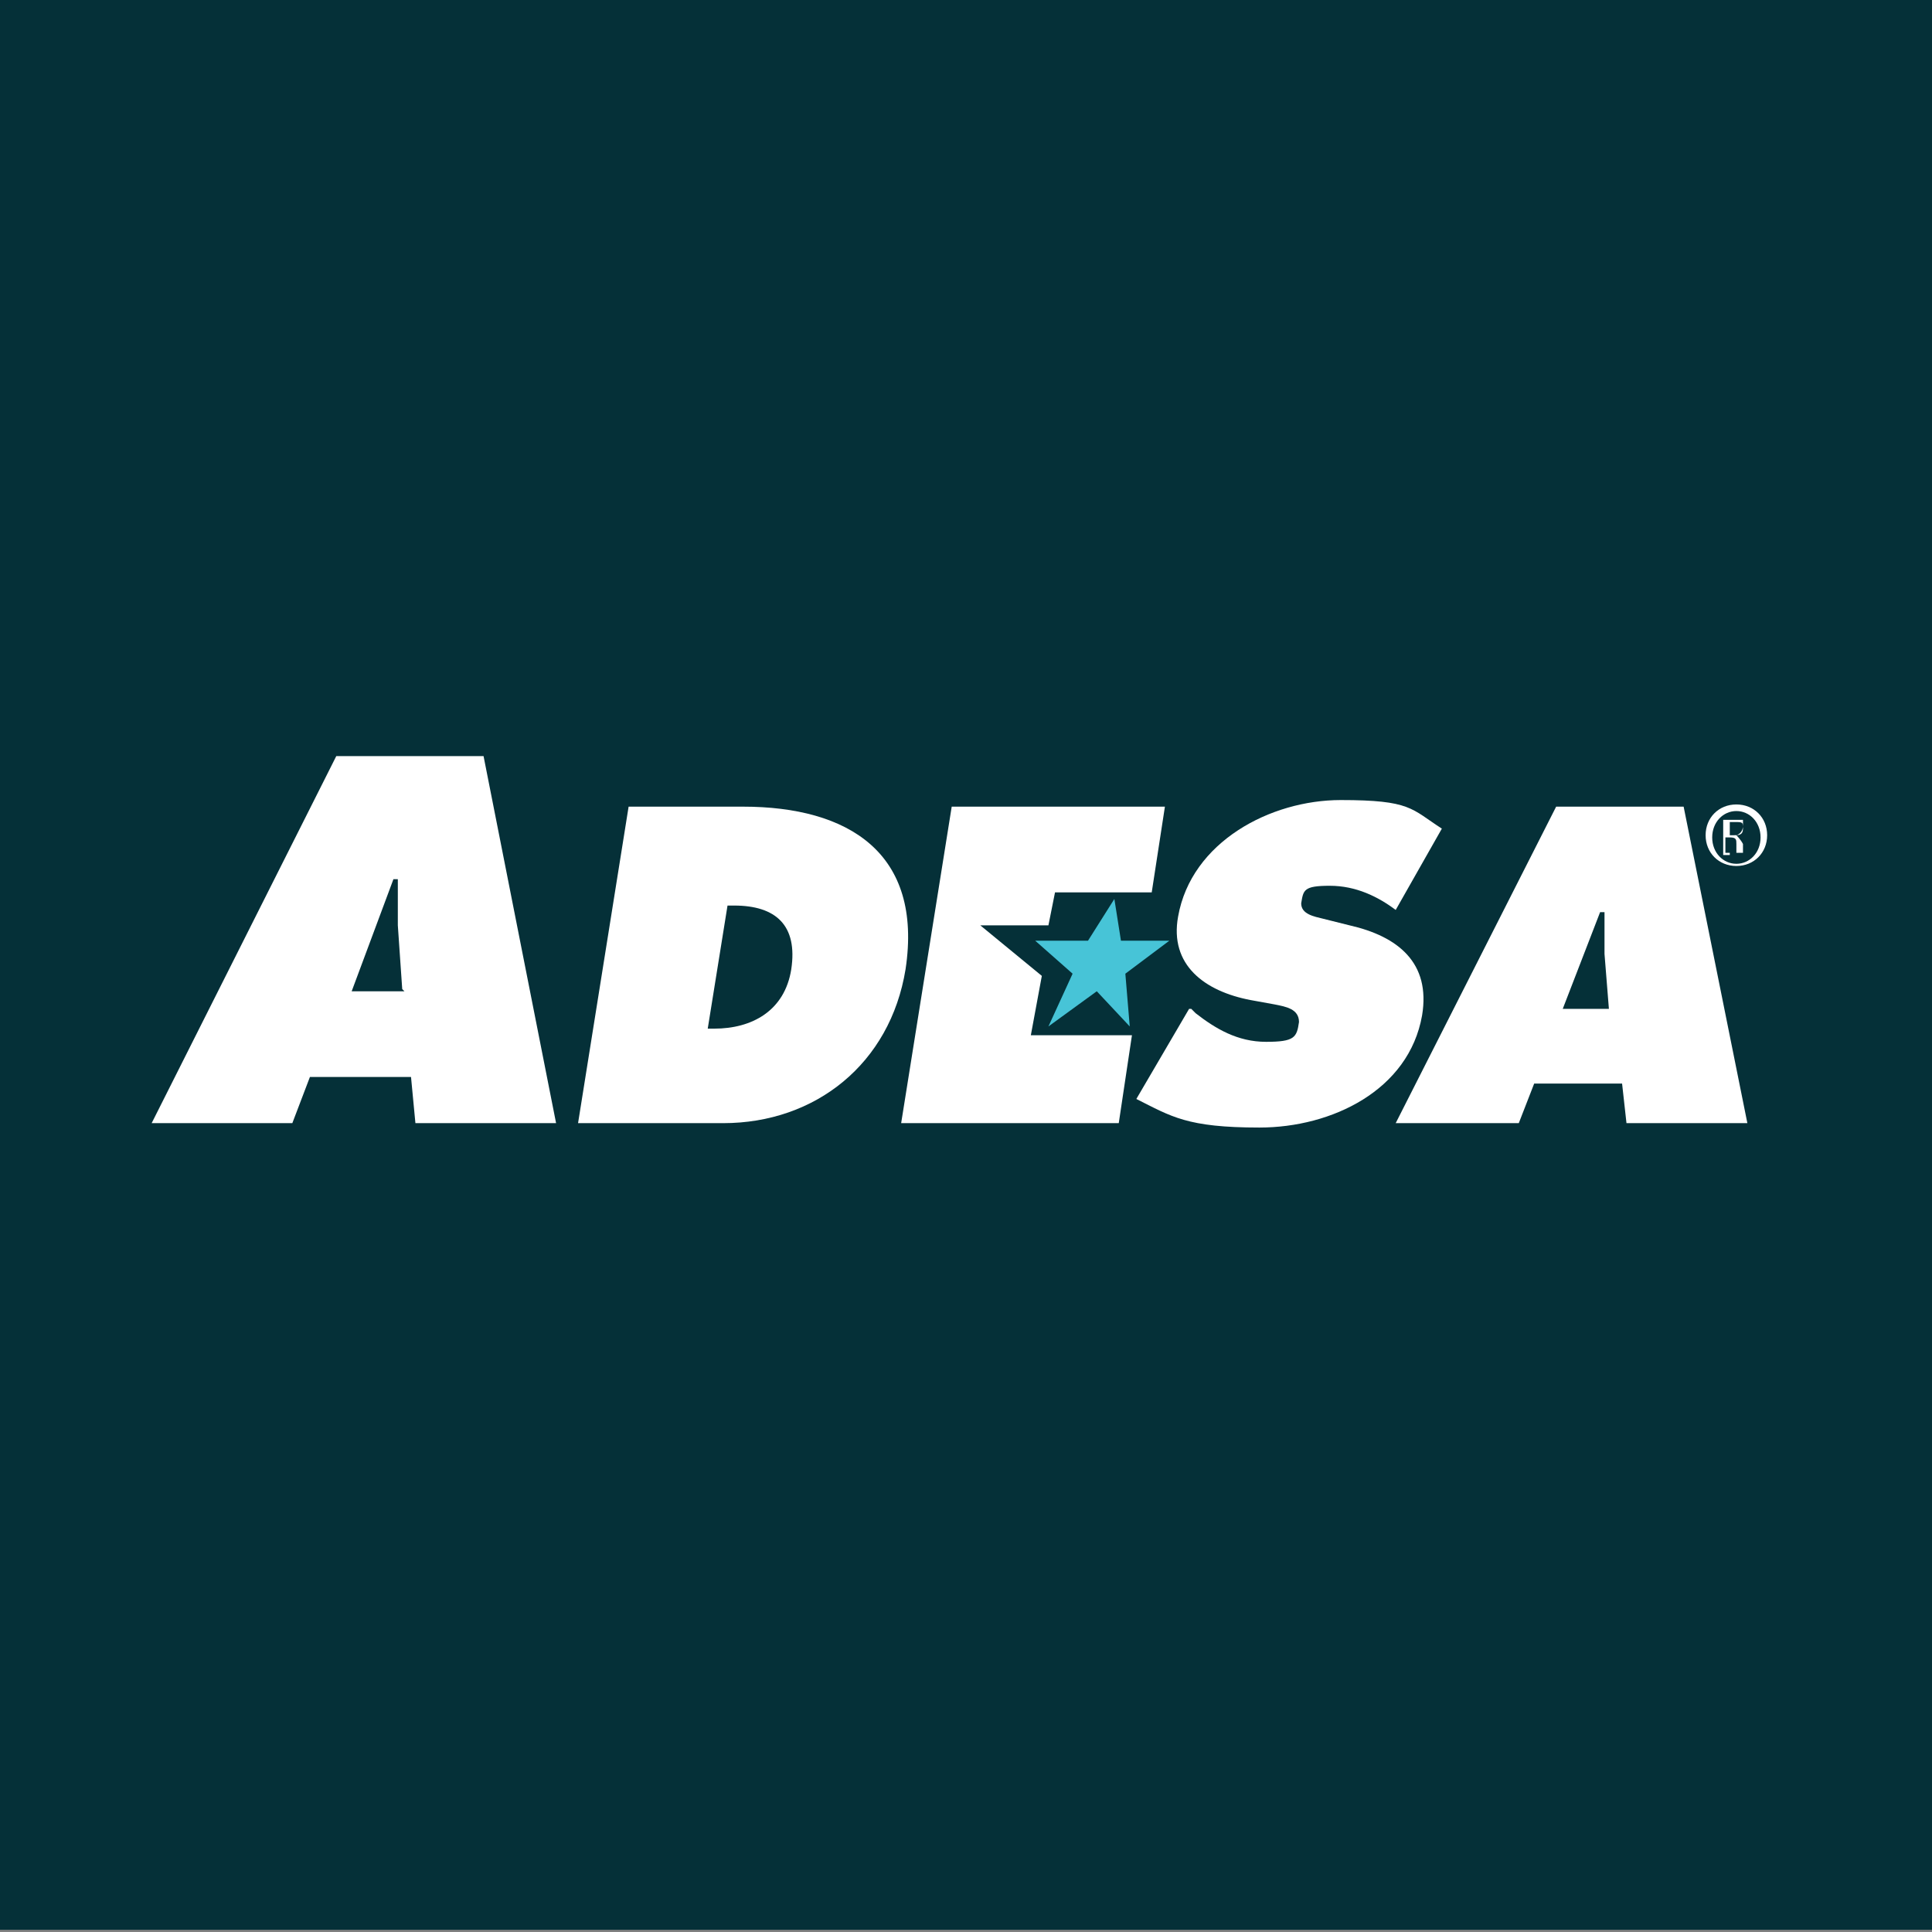 <?xml version="1.0" encoding="UTF-8" standalone="yes"?>
<svg baseProfile="tiny-ps" version="1.2" viewBox="0 0 87.9 87.9" xmlns="http://www.w3.org/2000/svg">
  <rect x="0" y="0" width="87.9" height="87.9" fill="#808080" stroke="none"/>
  <title>ADESA Inc</title>
  <g>
    <g id="Layer_1">
      <rect y="-.1" width="87.9" height="87.9" fill="#053038"/>
      <g id="Layer_1-2">
        <g>
          <polygon points="44.6 42.1 47.4 44.4 46.9 47.1 51.5 47.1 50.9 51.1 41 51.1 43.3 36.7 53 36.7 52.4 40.6 48 40.6 47.7 42.1 44.6 42.1 44.6 42.1" fill="#fff"/>
          <polygon points="51.4 46.7 51.2 44.3 53.2 42.8 51 42.8 50.7 40.9 49.5 42.8 47.1 42.8 47.1 42.8 48.8 44.3 47.7 46.7 49.9 45.1 51.4 46.7 51.4 46.7" fill="#47c4d7"/>
          <path d="M79,36.6c.8,0,1.4.6,1.4,1.4s-.6,1.4-1.4,1.4-1.4-.6-1.4-1.4.6-1.4,1.4-1.4h0ZM79,36.9c-.6,0-1.1.5-1.1,1.2s.5,1.2,1.1,1.2,1.1-.5,1.1-1.2-.5-1.2-1.1-1.2h0ZM78.7,38.9h-.3v-1.6h.9v.3c0,0,0,.3-.3.4h0s.2.2.3.4v.4h-.3v-.4c0-.2,0-.3-.3-.3h-.2v.7h.2ZM78.7,38h.2c.2,0,.4,0,.4-.3s0-.3-.4-.3,0,0-.2,0v.5h0Z" fill="#fff"/>
          <path d="M13.3,51.1h-6.4l8.4-16.7h6.7l3.3,16.7h-6.4l-.2-2.1h-4.6l-.8,2.1h0ZM18.3,45l-.2-2.9v-2.1h-.2l-1.9,5.1h2.4,0Z" fill="#fff"/>
          <path d="M28.5,36.7h5.3c4.8,0,8.2,2.1,7.4,7.4-.7,4.3-4.1,7-8.3,7h-6.6l2.3-14.4s-.1,0-.1,0ZM32.2,46.8h.3c1.7,0,3.2-.8,3.5-2.7.3-2-.7-2.9-2.6-2.9h-.3l-.9,5.6h0Z" fill="#fff"/>
          <path d="M54.2,45.9l.2.2c.9.7,1.9,1.3,3.2,1.3s1.4-.2,1.5-.9c0-.6-.6-.7-1.1-.8l-1.1-.2c-2.1-.4-3.7-1.6-3.3-3.8.6-3.4,4.2-5.3,7.4-5.3s3.2.4,4.6,1.3l-2.1,3.7c-.8-.6-1.8-1.1-3-1.1s-1.2.2-1.3.8c0,.5.6.6,1,.7l1.2.3c2.2.5,3.7,1.7,3.3,4.1-.6,3.4-4.1,5.1-7.4,5.1s-4-.5-5.6-1.3l2.4-4.1h0Z" fill="#fff"/>
          <path d="M69,51.1h-5.5l7.3-14.4h5.8l2.9,14.4h-5.5l-.2-1.8h-4l-.7,1.8h-.1ZM73.2,45.9l-.2-2.5v-1.9h-.2l-1.7,4.4s2.1,0,2.1,0Z" fill="#fff"/>
        </g>
      </g>
    </g>
  </g>
</svg>